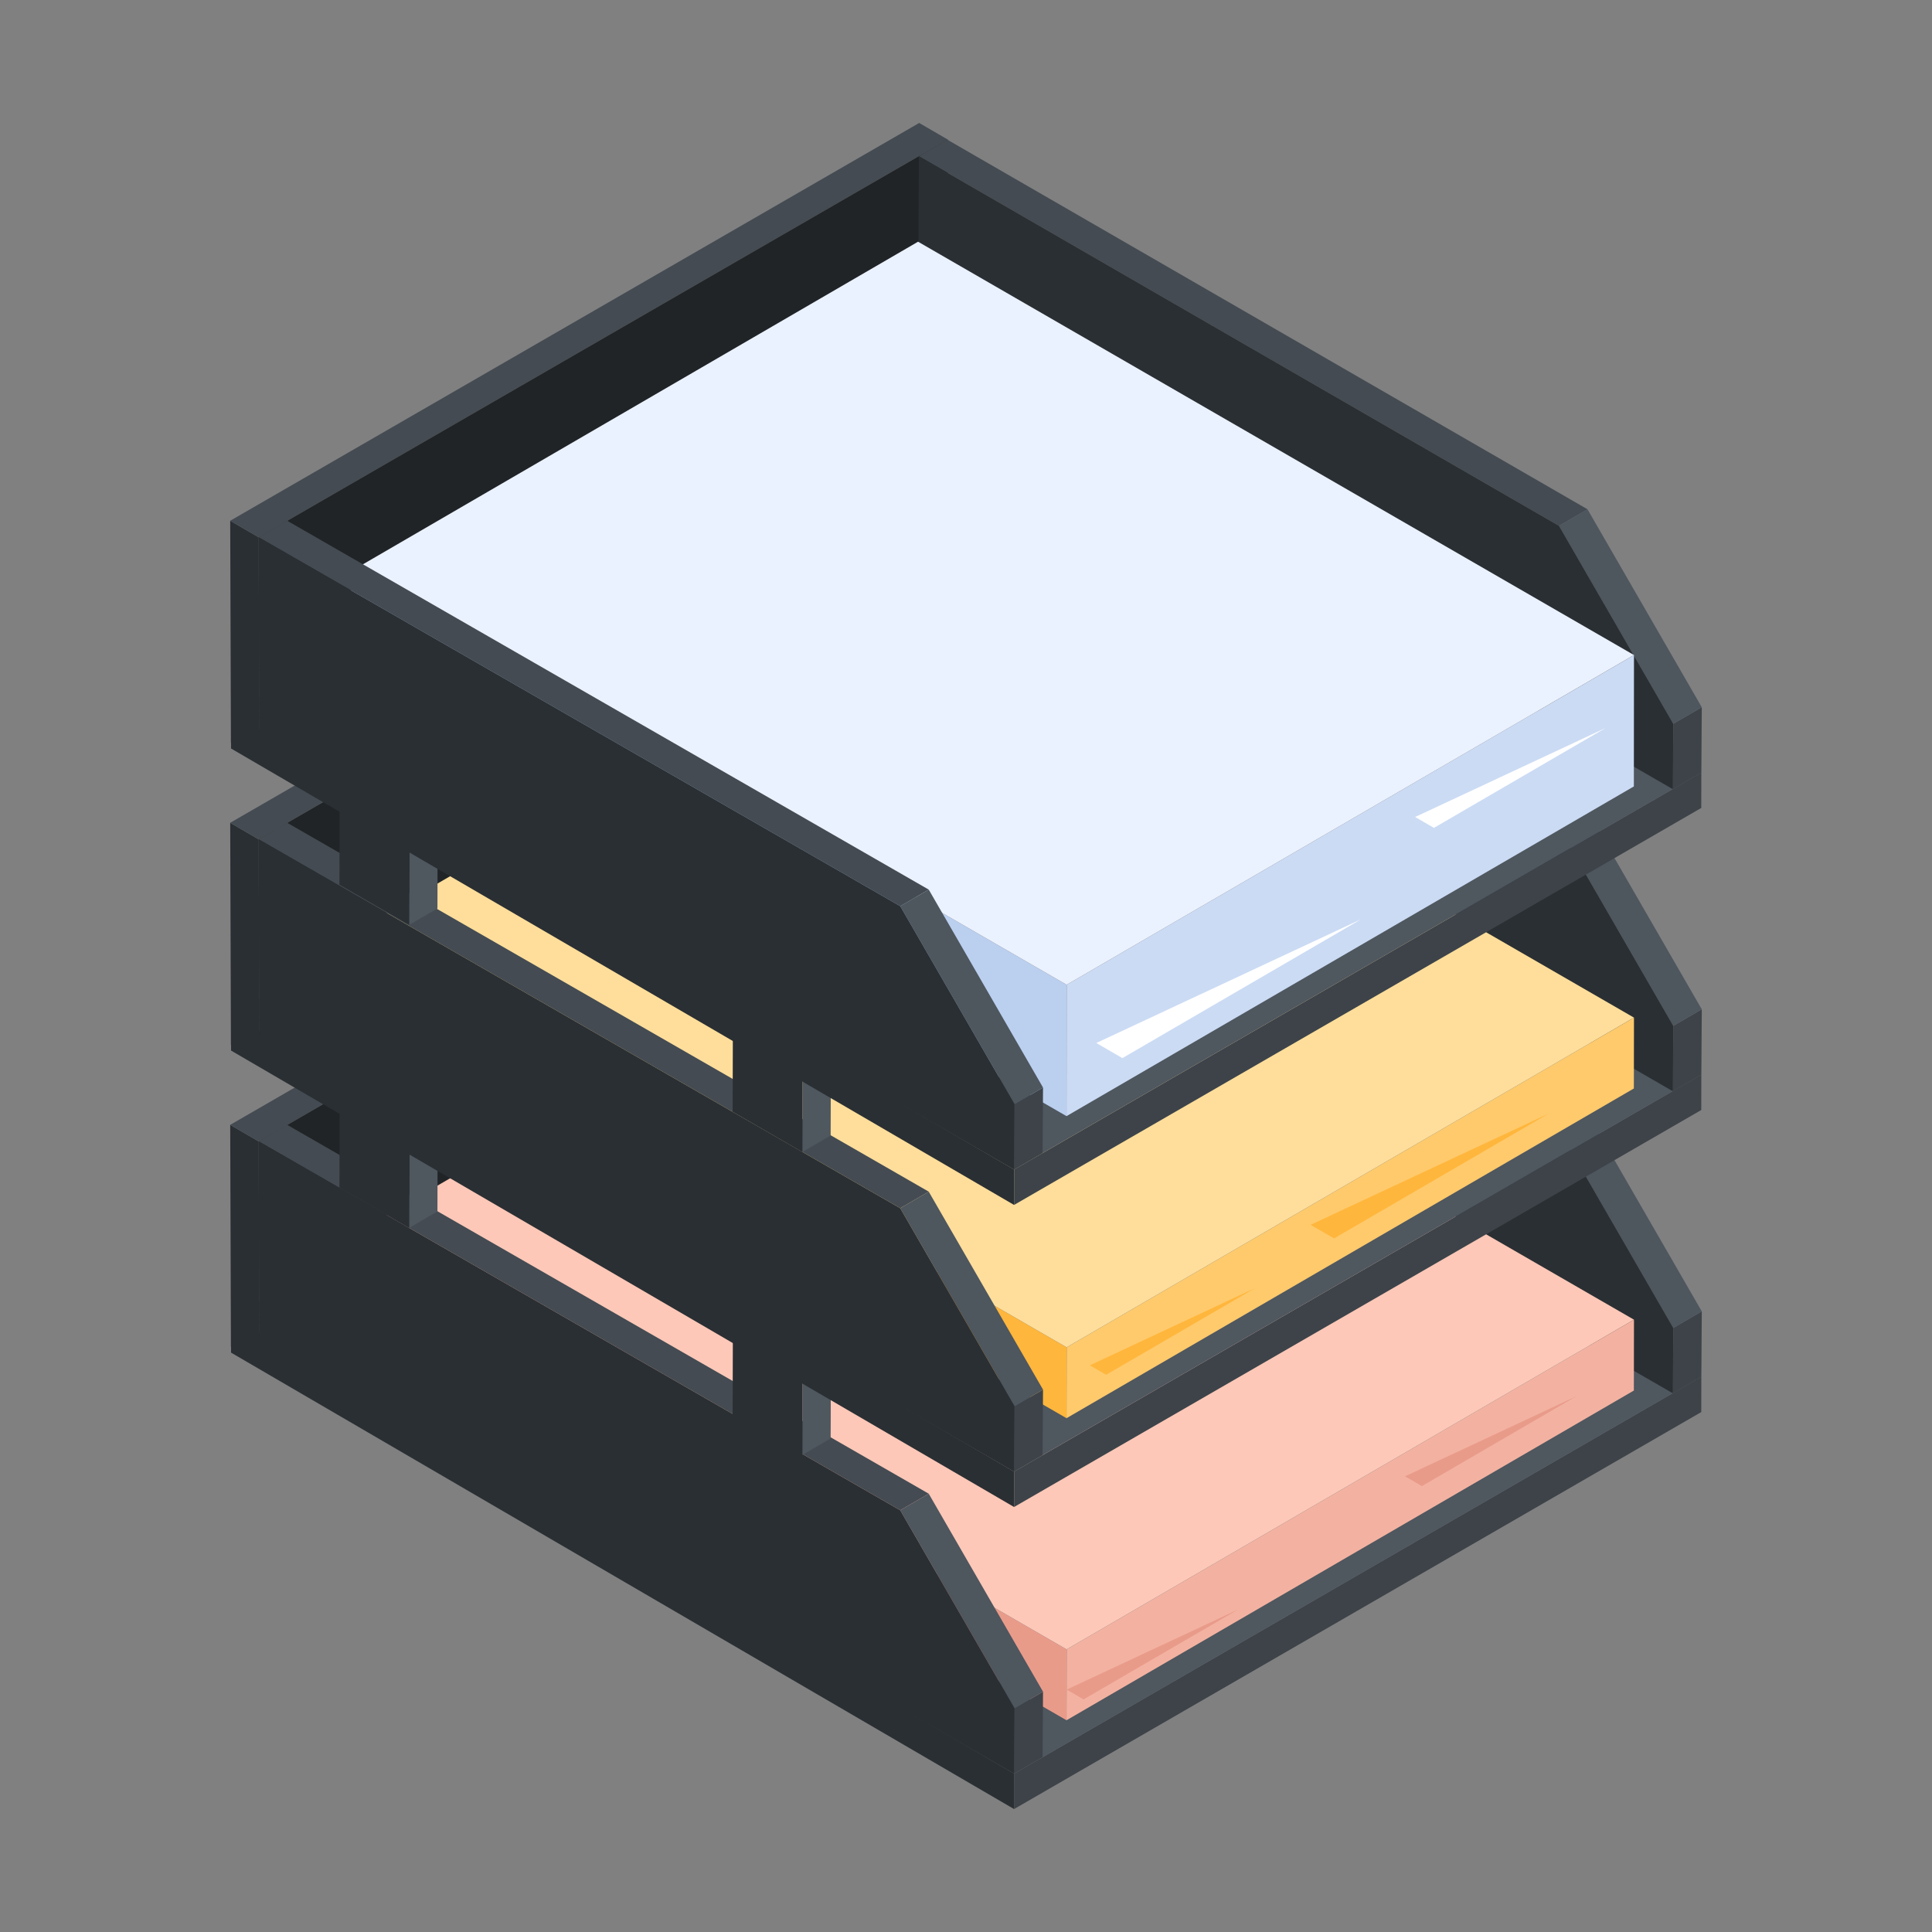 <svg id="Layer_1" enable-background="new 0 0 110 110" viewBox="0 0 110 110" xmlns="http://www.w3.org/2000/svg"><rect x="0" y="0" width="110" height="110" fill="#808080" stroke="none"/><g id="_x35_"><g><g><g><g><g enable-background="new"><g><g><path d="m96.867 78.38-.004 2.017-39.126 22.603.004-2.017z" fill="#3d4349"/></g></g><g><g><path d="m57.74 100.983-.004 2.017-44.582-25.988.004-2.017z" fill="#2a2f33"/></g></g><g><g><path d="m96.867 78.38-39.126 22.603-44.582-25.988 38.685-22.363z" fill="#4f575f"/></g></g></g></g><g><g enable-background="new"><g><g><path d="m14.77 77.63-1.622-.942-.041-12.643 1.622.942z" fill="#2a2f33"/></g></g><g><g><path d="m14.729 64.986-1.622-.942 39.228-22.648 1.622.942z" fill="#444b52"/></g></g><g><g><path d="m53.957 42.338.041 11.187-39.228 22.648-.041-11.187z" fill="#202427"/></g></g></g></g><g><g enable-background="new"><g><g><path d="m95.271 75.605 1.622-.942-.026 3.723-1.622.942z" fill="#3d4349"/></g></g><g><g><path d="m88.763 64.334 1.622-.942 6.507 11.271-1.622.942z" fill="#4e565e"/></g></g><g><g><path d="m52.317 43.292 1.622-.942 36.446 21.042-1.622.942z" fill="#444b52"/></g></g><g><g><path d="m88.763 64.334 6.507 11.271-.026 3.723-42.975-24.812.047-11.225z" fill="#2a2f33"/></g></g></g></g></g><g><g enable-background="new"><g><g><path d="m93.032 75.137-.007 4.035-32.302 18.772.007-4.035z" fill="#f3b2a1"/></g></g><g><g><path d="m60.73 93.909-.007 4.035-40.762-23.534.007-4.035z" fill="#e99b8a"/></g></g><g><g><path d="m93.032 75.137-32.302 18.772-40.762-23.534 32.302-18.772z" fill="#fdc8b8"/></g></g></g></g><g><g enable-background="new"><g><g><path d="m57.764 97.26 1.622-.942-.026 3.723-1.622.942z" fill="#3d4349"/></g></g><g><g><path d="m51.257 85.989 1.622-.942 6.507 11.271-1.622.942z" fill="#4e565e"/></g></g><g><g><path d="m14.729 64.986 1.622-.942 36.528 21.002-1.622.942z" fill="#444b52"/></g></g><g><g><path d="m51.257 85.989 6.507 11.271-.026 3.723-42.975-24.812-.035-11.185z" fill="#2a2f33"/></g></g></g></g></g><g><g enable-background="new"><g><g><path d="m23.313 64.135 1.609-.935-.016 5.778-1.609.935z" fill="#4f575f"/></g></g><g><g><path d="m19.341 61.842 1.609-.935 3.971 2.293-1.609.935z" fill="#a1b2ce"/></g></g><g><g><path d="m23.313 64.135-.016 5.778-3.971-2.293.016-5.778z" fill="#2a2f33"/></g></g></g></g><g><g enable-background="new"><g><g><path d="m45.7 77.061 1.609-.935-.016 5.778-1.609.935z" fill="#4f575f"/></g></g><g><g><path d="m41.728 74.768 1.609-.935 3.971 2.293-1.609.935z" fill="#a1b2ce"/></g></g><g><g><path d="m45.7 77.061-.016 5.778-3.971-2.293.016-5.778z" fill="#2a2f33"/></g></g></g></g><g><g><g><g enable-background="new"><g><g><path d="m96.867 61.182-.004 2.017-39.126 22.603.004-2.017z" fill="#3d4349"/></g></g><g><g><path d="m57.74 83.785-.004 2.017-44.582-25.988.004-2.017z" fill="#2a2f33"/></g></g><g><g><path d="m96.867 61.182-39.126 22.603-44.582-25.988 38.685-22.363z" fill="#4f575f"/></g></g></g></g><g><g enable-background="new"><g><g><path d="m14.77 60.432-1.622-.942-.041-12.643 1.622.942z" fill="#2a2f33"/></g></g><g><g><path d="m14.729 47.788-1.622-.942 39.228-22.648 1.622.942z" fill="#444b52"/></g></g><g><g><path d="m53.957 25.14.041 11.187-39.228 22.648-.041-11.187z" fill="#202427"/></g></g></g></g><g><g enable-background="new"><g><g><path d="m95.271 58.407 1.622-.942-.026 3.723-1.622.942z" fill="#3d4349"/></g></g><g><g><path d="m88.763 47.136 1.622-.942 6.507 11.271-1.622.942z" fill="#4e565e"/></g></g><g><g><path d="m52.317 26.094 1.622-.942 36.446 21.042-1.622.942z" fill="#444b52"/></g></g><g><g><path d="m88.763 47.136 6.507 11.271-.026 3.723-42.975-24.812.047-11.225z" fill="#2a2f33"/></g></g></g></g></g><g><g enable-background="new"><g><g><path d="m93.032 57.939-.007 4.035-32.302 18.772.007-4.035z" fill="#ffca6c"/></g></g><g><g><path d="m60.73 76.711-.007 4.035-40.762-23.534.007-4.035z" fill="#ffb63c"/></g></g><g><g><path d="m93.032 57.939-32.302 18.772-40.762-23.534 32.302-18.772z" fill="#ffde9b"/></g></g></g></g><g><g enable-background="new"><g><g><path d="m57.764 80.062 1.622-.942-.026 3.723-1.622.942z" fill="#3d4349"/></g></g><g><g><path d="m51.257 68.791 1.622-.942 6.507 11.271-1.622.942z" fill="#4e565e"/></g></g><g><g><path d="m14.729 47.788 1.622-.942 36.528 21.002-1.622.942z" fill="#444b52"/></g></g><g><g><path d="m51.257 68.791 6.507 11.271-.026 3.723-42.975-24.812-.035-11.185z" fill="#2a2f33"/></g></g></g></g></g><g><g enable-background="new"><g><g><path d="m23.313 46.884 1.609-.935-.016 5.778-1.609.935z" fill="#4f575f"/></g></g><g><g><path d="m19.341 44.591 1.609-.935 3.971 2.293-1.609.935z" fill="#a1b2ce"/></g></g><g><g><path d="m23.313 46.884-.016 5.778-3.971-2.293.016-5.778z" fill="#2a2f33"/></g></g></g></g><g><g enable-background="new"><g><g><path d="m45.7 59.81 1.609-.935-.016 5.778-1.609.935z" fill="#4f575f"/></g></g><g><g><path d="m41.728 57.517 1.609-.935 3.971 2.293-1.609.935z" fill="#a1b2ce"/></g></g><g><g><path d="m45.7 59.81-.016 5.778-3.971-2.293.016-5.778z" fill="#2a2f33"/></g></g></g></g><g><g><g><g enable-background="new"><g><g><path d="m96.867 43.984-.004 2.017-39.126 22.603.004-2.017z" fill="#3d4349"/></g></g><g><g><path d="m57.74 66.587-.004 2.017-44.582-25.988.004-2.017z" fill="#2a2f33"/></g></g><g><g><path d="m96.867 43.984-39.126 22.603-44.582-25.988 38.685-22.363z" fill="#4f575f"/></g></g></g></g><g><g enable-background="new"><g><g><path d="m14.77 43.234-1.622-.942-.041-12.643 1.622.942z" fill="#2a2f33"/></g></g><g><g><path d="m14.729 30.591-1.622-.942 39.228-22.648 1.622.942z" fill="#444b52"/></g></g><g><g><path d="m53.957 7.942.041 11.187-39.228 22.648-.041-11.187z" fill="#202427"/></g></g></g></g><g><g enable-background="new"><g><g><path d="m95.271 41.209 1.622-.942-.026 3.723-1.622.942z" fill="#3d4349"/></g></g><g><g><path d="m88.763 29.938 1.622-.942 6.507 11.271-1.622.942z" fill="#4e565e"/></g></g><g><g><path d="m52.317 8.896 1.622-.942 36.446 21.042-1.622.942z" fill="#444b52"/></g></g><g><g><path d="m88.763 29.938 6.507 11.271-.026 3.723-42.975-24.812.047-11.225z" fill="#2a2f33"/></g></g></g></g></g><g><g enable-background="new"><g><g><path d="m93.032 37.296-.007 7.48-32.302 18.772.007-7.48z" fill="#cbdbf4"/></g></g><g><g><path d="m60.73 56.068-.007 7.48-40.762-23.534.007-7.48z" fill="#bbcfef"/></g></g><g><g><path d="m93.032 37.296-32.302 18.772-40.762-23.534 32.302-18.772z" fill="#ebf2ff"/></g></g></g></g><g><g enable-background="new"><g><g><path d="m57.764 62.864 1.622-.942-.026 3.723-1.622.942z" fill="#3d4349"/></g></g><g><g><path d="m51.257 51.593 1.622-.942 6.507 11.271-1.622.942z" fill="#4e565e"/></g></g><g><g><path d="m14.729 30.591 1.622-.942 36.528 21.002-1.622.942z" fill="#444b52"/></g></g><g><g><path d="m51.257 51.593 6.507 11.271-.026 3.723-42.975-24.812-.035-11.185z" fill="#2a2f33"/></g></g></g></g></g></g><g><g><g><path d="m77.487 52.343-13.582 7.902-1.486-.861z" fill="#fff"/></g></g></g><g><g><g><path d="m70.517 91.626-8.822 5.132-.965-.559z" fill="#e99b8a"/></g></g></g><g><g><g><path d="m89.779 79.482-8.822 5.132-.965-.559z" fill="#e99b8a"/></g></g></g><g><g><g><path d="m71.465 73.337-8.485 4.936-.928-.538z" fill="#ffb63c"/></g></g></g><g><g><g><path d="m88.156 63.413-12.199 7.097-1.335-.773z" fill="#ffb63c"/></g></g></g><g><g><g><path d="m91.422 41.446-9.78 5.69-1.07-.62z" fill="#fff"/></g></g></g></g></svg>